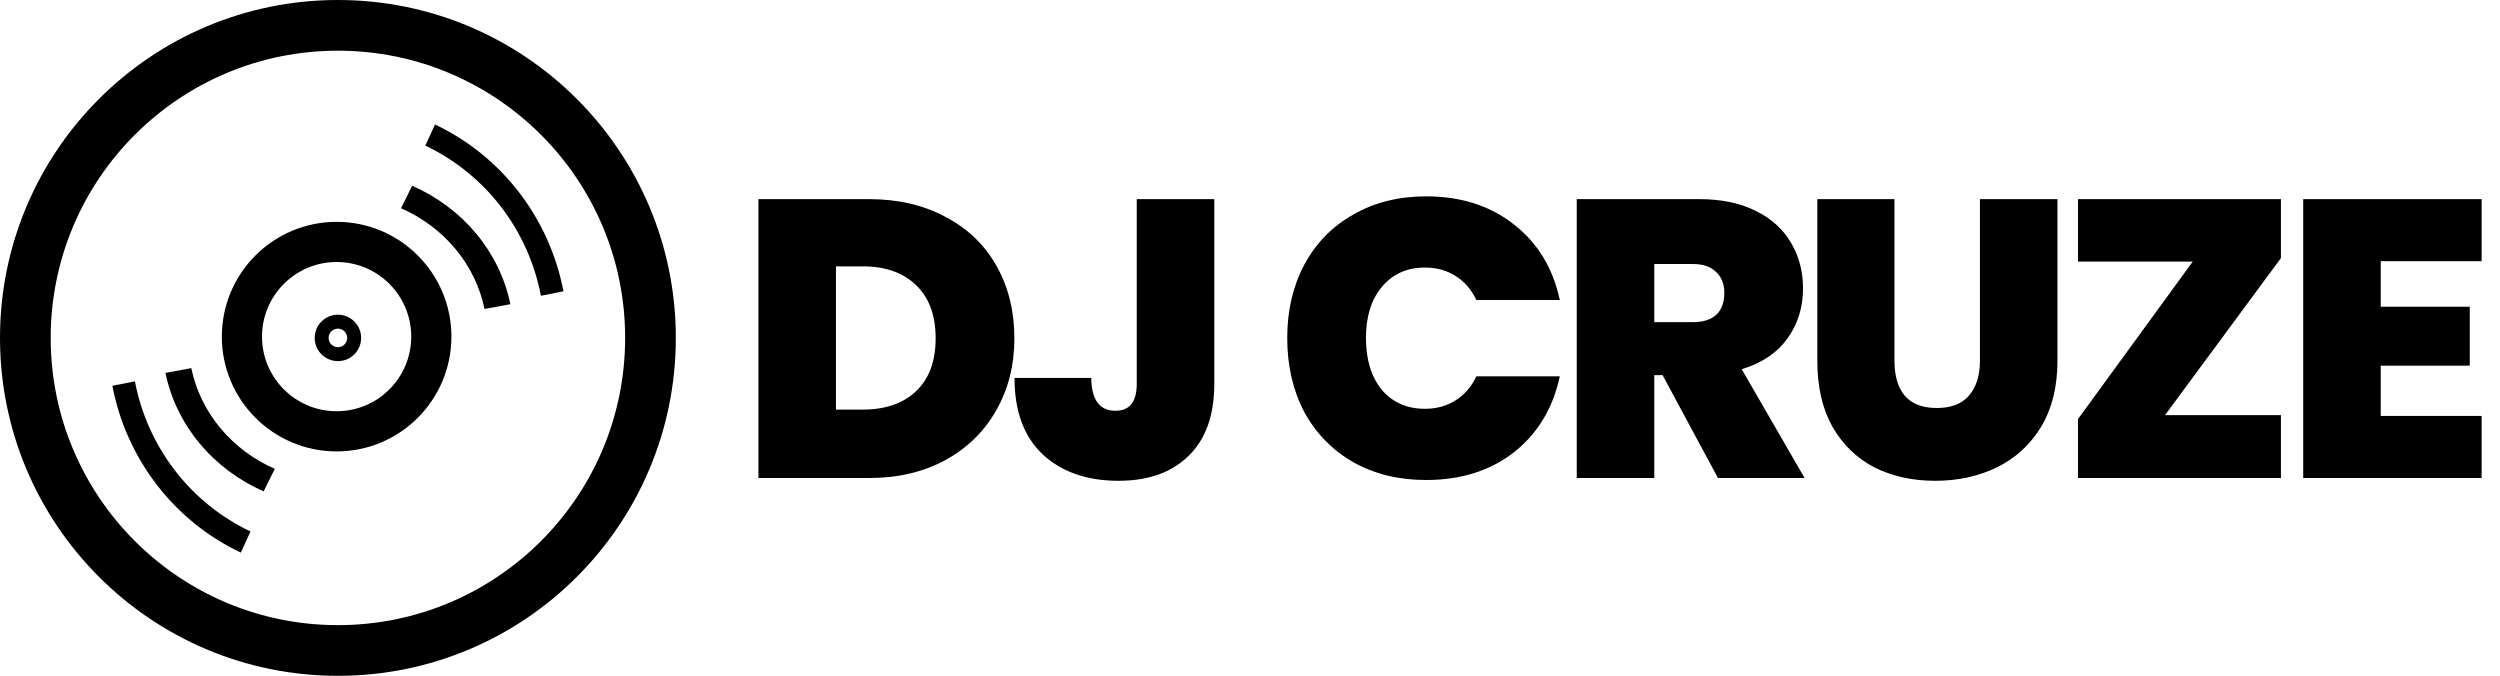<svg width="455" height="123" viewBox="0 0 455 123" fill="none" xmlns="http://www.w3.org/2000/svg">
<path d="M158.12 36.24C163.448 36.24 168.104 37.32 172.088 39.48C176.12 41.592 179.216 44.568 181.376 48.408C183.536 52.248 184.616 56.64 184.616 61.584C184.616 66.48 183.512 70.848 181.304 74.688C179.144 78.528 176.048 81.552 172.016 83.76C168.032 85.92 163.4 87 158.12 87H138.032V36.24H158.12ZM157.04 74.544C161.168 74.544 164.408 73.416 166.76 71.16C169.112 68.904 170.288 65.712 170.288 61.584C170.288 57.408 169.112 54.192 166.76 51.936C164.408 49.632 161.168 48.48 157.04 48.48H152.144V74.544H157.04ZM221.001 36.24V69.864C221.001 75.576 219.441 79.944 216.321 82.968C213.249 85.992 209.001 87.504 203.577 87.504C197.817 87.504 193.209 85.896 189.753 82.68C186.345 79.464 184.641 74.832 184.641 68.784H198.609C198.657 72.768 200.121 74.76 203.001 74.76C205.593 74.76 206.889 73.128 206.889 69.864V36.24H221.001ZM234.277 61.512C234.277 56.52 235.309 52.08 237.373 48.192C239.485 44.256 242.461 41.208 246.301 39.048C250.141 36.84 254.557 35.736 259.549 35.736C265.885 35.736 271.213 37.44 275.533 40.848C279.853 44.208 282.637 48.792 283.885 54.6H268.693C267.781 52.68 266.509 51.216 264.877 50.208C263.293 49.2 261.445 48.696 259.333 48.696C256.069 48.696 253.453 49.872 251.485 52.224C249.565 54.528 248.605 57.624 248.605 61.512C248.605 65.448 249.565 68.592 251.485 70.944C253.453 73.248 256.069 74.4 259.333 74.4C261.445 74.4 263.293 73.896 264.877 72.888C266.509 71.88 267.781 70.416 268.693 68.496H283.885C282.637 74.304 279.853 78.912 275.533 82.32C271.213 85.68 265.885 87.36 259.549 87.36C254.557 87.36 250.141 86.28 246.301 84.12C242.461 81.912 239.485 78.864 237.373 74.976C235.309 71.04 234.277 66.552 234.277 61.512ZM312.672 87L302.592 68.28H301.08V87H286.968V36.24H309.216C313.296 36.24 316.752 36.96 319.584 38.4C322.416 39.792 324.552 41.736 325.992 44.232C327.432 46.68 328.152 49.44 328.152 52.512C328.152 55.968 327.192 59.016 325.272 61.656C323.4 64.248 320.64 66.096 316.992 67.2L328.44 87H312.672ZM301.08 58.632H308.064C309.984 58.632 311.424 58.176 312.384 57.264C313.344 56.352 313.824 55.032 313.824 53.304C313.824 51.672 313.32 50.4 312.312 49.488C311.352 48.528 309.936 48.048 308.064 48.048H301.08V58.632ZM344.794 36.24V65.688C344.794 68.424 345.418 70.536 346.666 72.024C347.962 73.512 349.906 74.256 352.498 74.256C355.09 74.256 357.034 73.512 358.33 72.024C359.674 70.488 360.346 68.376 360.346 65.688V36.24H374.458V65.688C374.458 70.344 373.474 74.328 371.506 77.64C369.538 80.904 366.85 83.376 363.442 85.056C360.082 86.688 356.338 87.504 352.21 87.504C348.082 87.504 344.386 86.688 341.122 85.056C337.906 83.376 335.362 80.904 333.49 77.64C331.666 74.376 330.754 70.392 330.754 65.688V36.24H344.794ZM394.035 75.552H415.131V87H378.195V76.272L399.075 47.616H378.195V36.24H415.131V46.968L394.035 75.552ZM433.296 47.544V55.824H449.496V66.552H433.296V75.696H451.656V87H419.184V36.24H451.656V47.544H433.296Z" fill="black"/>
<path d="M82.156 61.265C82.156 72.803 72.803 82.157 61.265 82.157C49.727 82.157 40.374 72.803 40.374 61.265C40.374 49.727 49.727 40.374 61.265 40.374C72.803 40.374 82.156 49.727 82.156 61.265ZM47.686 61.265C47.686 68.765 53.766 74.845 61.265 74.845C68.765 74.845 74.845 68.765 74.845 61.265C74.845 53.766 68.765 47.686 61.265 47.686C53.766 47.686 47.686 53.766 47.686 61.265Z" fill="black"/>
<path d="M123 61.5C123 95.466 95.466 123 61.5 123C27.535 123 0 95.466 0 61.5C0 27.535 27.535 0 61.5 0C95.466 0 123 27.535 123 61.5ZM9.225 61.5C9.225 90.371 32.629 113.775 61.5 113.775C90.371 113.775 113.775 90.371 113.775 61.5C113.775 32.629 90.371 9.225 61.5 9.225C32.629 9.225 9.225 32.629 9.225 61.5Z" fill="black"/>
<path d="M43.826 100.574C37.845 97.744 32.608 93.518 28.545 88.241C24.482 82.964 21.708 76.786 20.448 70.212L24.553 69.402C25.687 75.319 28.184 80.879 31.841 85.628C35.498 90.377 40.21 94.181 45.593 96.728L43.826 100.574Z" fill="black"/>
<path d="M47.985 89.427C43.411 87.417 39.407 84.415 36.299 80.668C33.192 76.921 31.071 72.533 30.108 67.865L34.816 67.002C35.635 70.971 37.438 74.7 40.08 77.885C42.721 81.07 46.124 83.621 50.012 85.33L47.985 89.427Z" fill="black"/>
<path d="M79.174 22.656C85.155 25.486 90.391 29.712 94.455 34.989C98.518 40.267 101.292 46.444 102.552 53.018L98.447 53.828C97.313 47.911 94.816 42.351 91.159 37.602C87.502 32.853 82.79 29.049 77.406 26.502L79.174 22.656Z" fill="black"/>
<path d="M75.015 33.803C79.589 35.813 83.594 38.815 86.701 42.562C89.808 46.31 91.93 50.697 92.892 55.365L88.184 56.228C87.365 52.26 85.561 48.531 82.921 45.345C80.279 42.16 76.876 39.609 72.988 37.9L75.015 33.803Z" fill="black"/>
<path d="M65.725 61.5C65.725 63.834 63.834 65.725 61.5 65.725C59.167 65.725 57.275 63.834 57.275 61.5C57.275 59.166 59.167 57.275 61.5 57.275C63.834 57.275 65.725 59.166 65.725 61.5ZM59.81 61.5C59.81 62.433 60.567 63.19 61.5 63.19C62.434 63.19 63.19 62.433 63.19 61.5C63.19 60.567 62.434 59.81 61.5 59.81C60.567 59.81 59.81 60.567 59.81 61.5Z" fill="black"/>
</svg>
